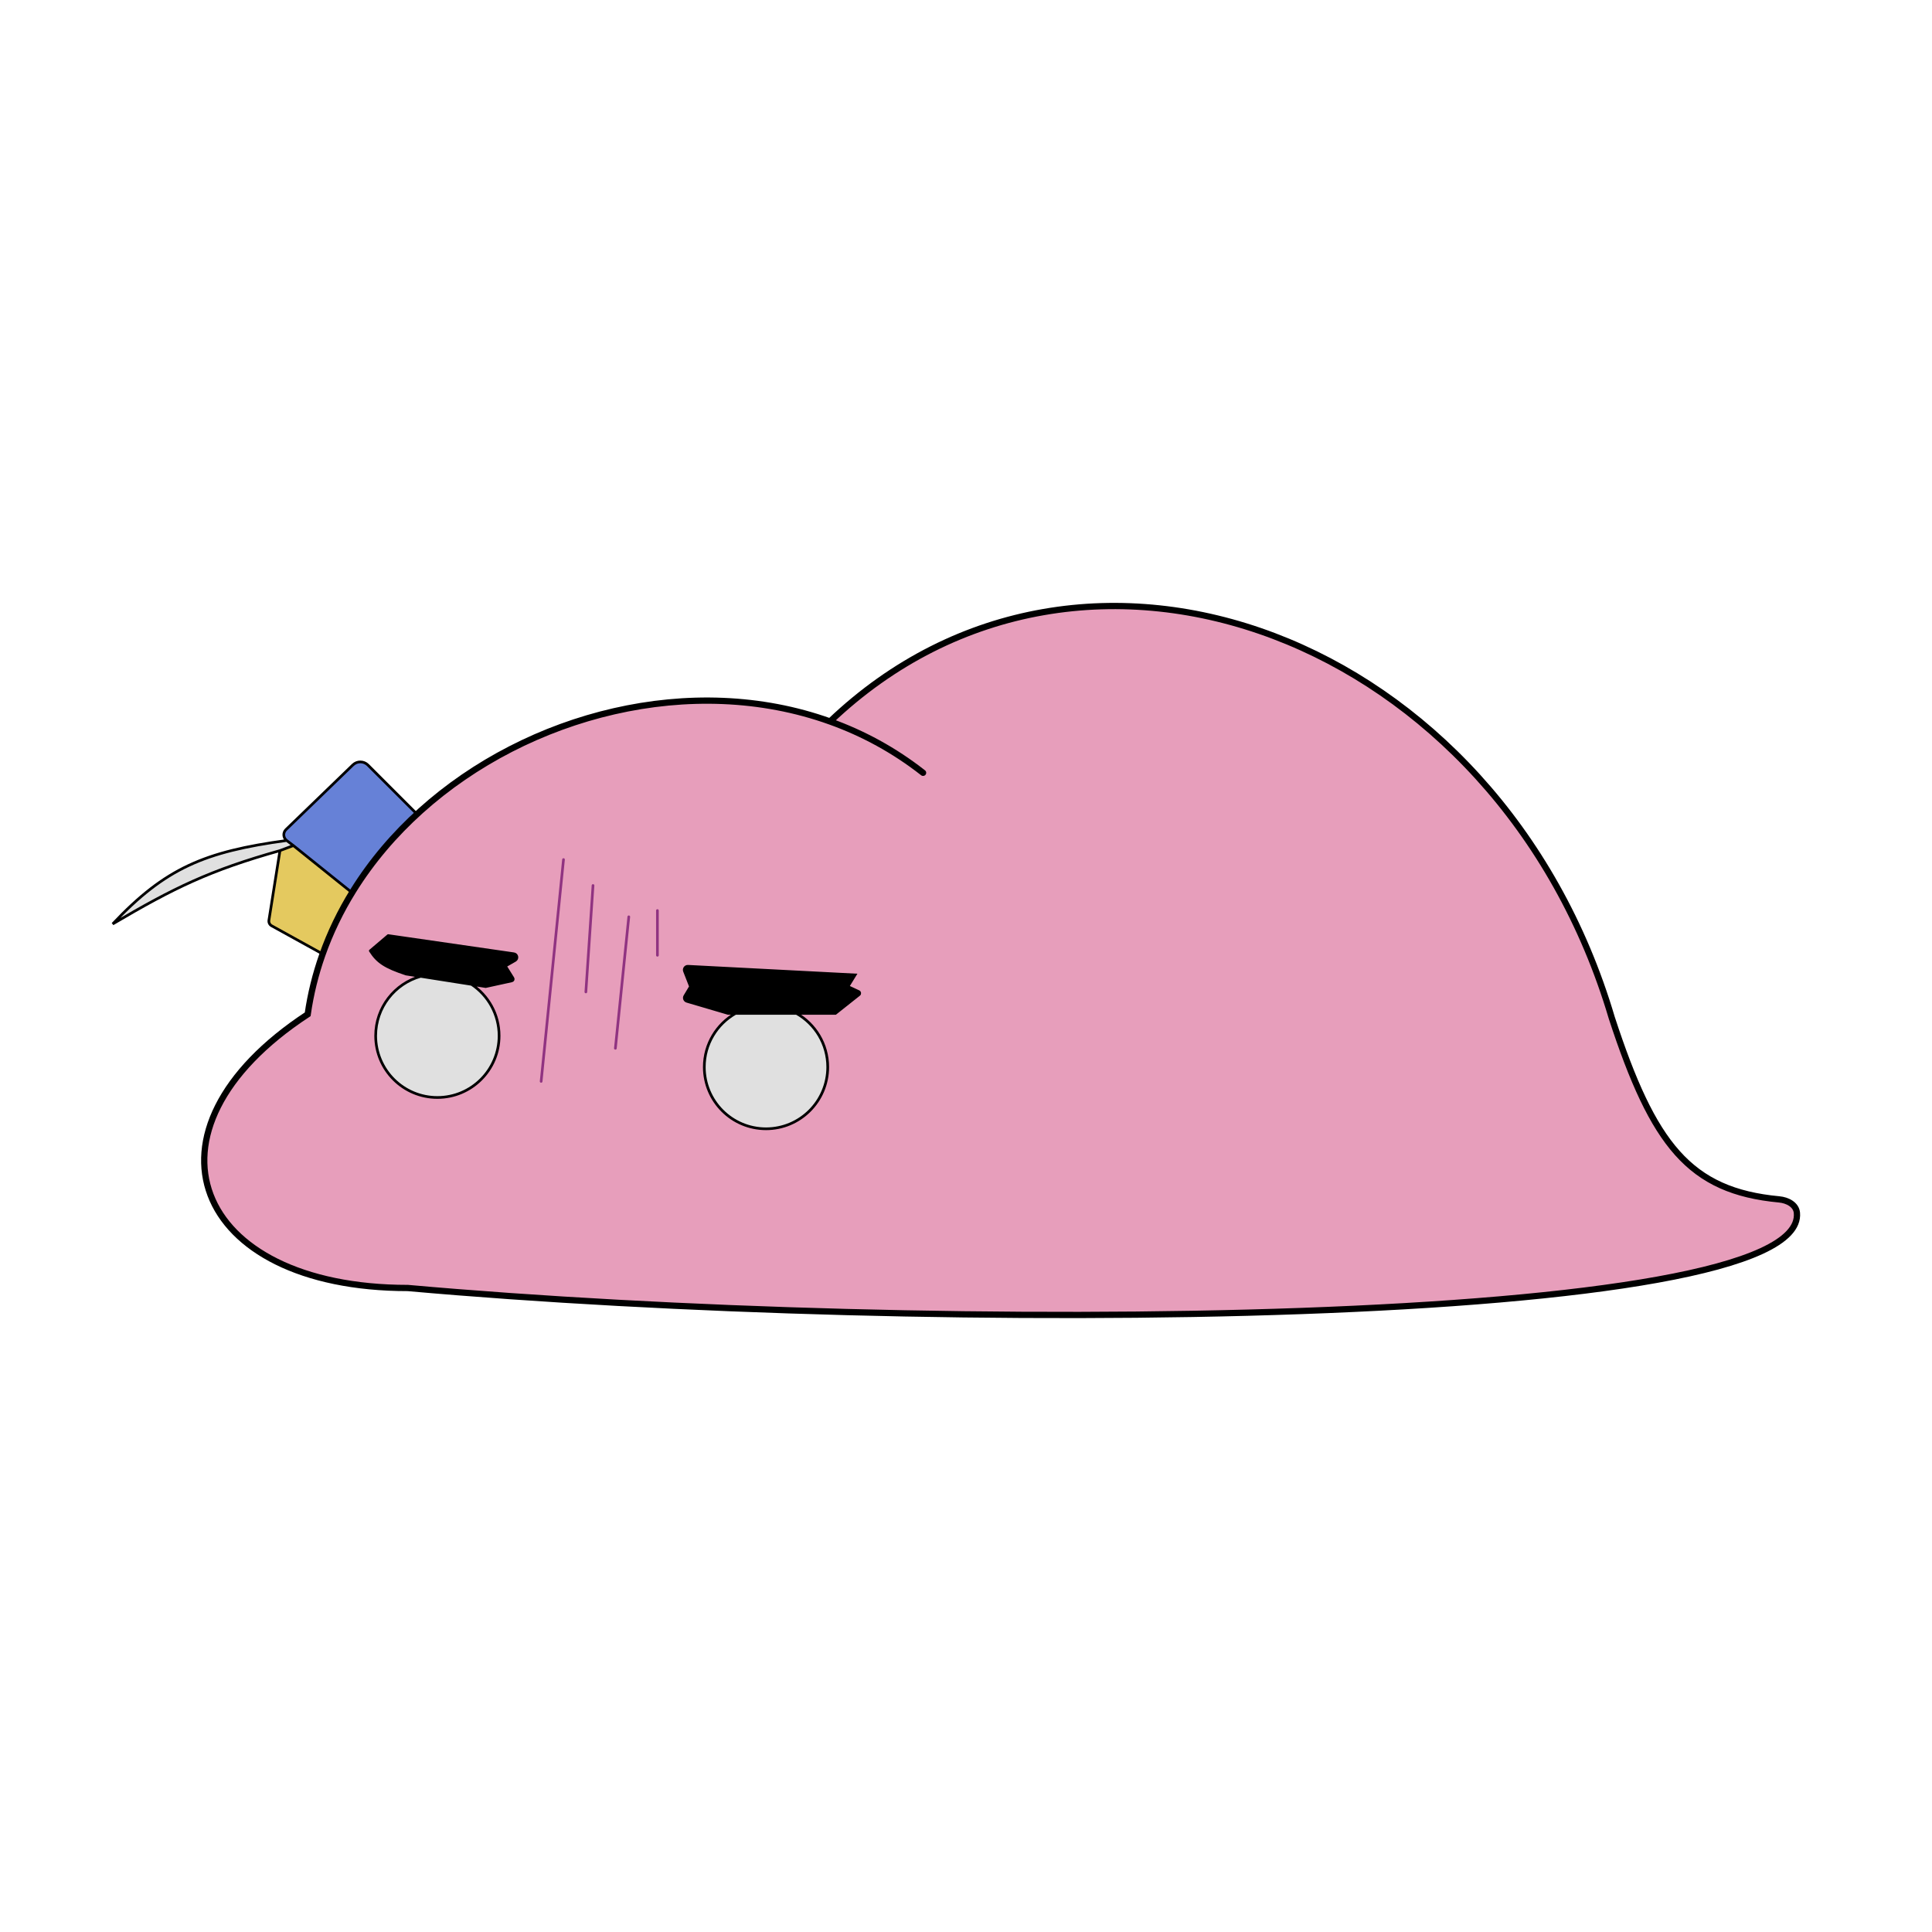 <svg width="1080" height="1080" viewBox="0 0 1080 1080" fill="none" xmlns="http://www.w3.org/2000/svg">
<g filter="url(#filter0_d_204_20)">
<path d="M160.25 465.841L164 468.682L203 500L238 456L205.671 423.671C203.356 421.356 199.613 421.325 197.259 423.6L159.883 459.73C158.105 461.449 158.279 464.348 160.25 465.841V465.841Z" fill="#6681D7"/>
<path d="M156.5 471.5L164 468.682L160.25 465.841C114.332 472.075 92.399 481.324 63 512.5C97.344 492.236 117.425 482.491 156.5 471.5Z" fill="#E0E0E0"/>
<path d="M164 468.682L156.5 471.5L150.33 510.421C150.132 511.669 150.737 512.907 151.842 513.517L183.5 531L203 500L164 468.682Z" fill="#E4C95F"/>
<path d="M164 468.682L156.5 471.5M164 468.682L160.25 465.841M164 468.682L203 500M156.5 471.5L150.33 510.421C150.132 511.669 150.737 512.907 151.842 513.517L183.5 531L203 500M156.5 471.5C117.425 482.491 97.344 492.236 63 512.5C92.399 481.324 114.332 472.075 160.25 465.841M160.25 465.841V465.841C158.279 464.348 158.105 461.449 159.883 459.73L197.259 423.6C199.613 421.325 203.356 421.356 205.671 423.671L238 456L203 500" stroke="black" stroke-width="1.5" stroke-linecap="round"/>
<path d="M464 399.304C606 264 838 352 901 565C924.192 635.907 944.389 661.774 994.574 666.468C999.197 666.901 1004.06 669.373 1004.48 673.997C1010.29 738.295 519.421 741.974 228.001 716C108 716 72.498 628.253 172.001 563C173.64 551.603 176.382 540.585 180.102 530C184.548 517.349 190.391 505.318 197.419 494C207.688 477.463 220.487 462.45 235.15 449.258C295.31 395.136 386.869 371.664 464 399.304Z" fill="#E79EBB"/>
<path d="M516 428C499.896 415.356 482.357 405.883 464 399.304M464 399.304C606 264 838 352 901 565C924.192 635.907 944.389 661.774 994.574 666.468C999.197 666.901 1004.06 669.373 1004.48 673.997C1010.29 738.295 519.421 741.974 228.001 716C108 716 72.498 628.253 172.001 563C173.64 551.603 176.382 540.585 180.102 530C184.548 517.349 190.391 505.318 197.419 494C207.688 477.463 220.487 462.45 235.15 449.258C295.31 395.136 386.869 371.664 464 399.304Z" stroke="black" stroke-width="3.5" stroke-linecap="round"/>
<path d="M263.585 546.255L235.15 541.782C220.639 545.858 210 559.187 210 575C210 594.054 225.446 609.5 244.5 609.5C263.554 609.5 279 594.054 279 575C279 563.003 272.877 552.436 263.585 546.255Z" fill="#E0E0E0"/>
<path d="M478 541L384.595 536.16C383.144 536.085 382.1 537.533 382.63 538.887L386 547.5L382.831 552.782C382.157 553.904 382.726 555.36 383.981 555.73L407 562.5H411.16H445.258H467L480.232 552.005C480.815 551.544 480.707 550.63 480.034 550.316L474 547.5L478 541Z" fill="black"/>
<path d="M428.209 627C447.263 627 462.709 611.554 462.709 592.5C462.709 579.647 455.681 568.436 445.258 562.5H411.16C400.737 568.436 393.709 579.647 393.709 592.5C393.709 611.554 409.155 627 428.209 627Z" fill="#E0E0E0"/>
<path d="M282.5 536L287.954 532.883C289.606 531.939 289.131 529.44 287.248 529.168L217 519C213.095 522.319 210.905 524.181 207 527.5C210.946 533.747 215.244 536.611 227 540.5L235.15 541.782L263.585 546.255L271.5 547.5L286.113 544.303C286.789 544.156 287.114 543.383 286.748 542.796L282.5 536Z" fill="black"/>
<path d="M217 519L287.248 529.168C289.131 529.44 289.606 531.939 287.954 532.883L282.5 536L286.748 542.796C287.114 543.383 286.789 544.156 286.113 544.303L271.5 547.5L263.585 546.255M217 519C213.095 522.319 210.905 524.181 207 527.5M217 519L207 527.5M207 527.5C210.946 533.747 215.244 536.611 227 540.5L235.15 541.782M263.585 546.255L235.15 541.782M263.585 546.255C272.877 552.436 279 563.003 279 575C279 594.054 263.554 609.5 244.5 609.5C225.446 609.5 210 594.054 210 575C210 559.187 220.639 545.858 235.15 541.782M411.16 562.5H407L383.981 555.73C382.726 555.36 382.157 553.904 382.831 552.782L386 547.5L382.63 538.887C382.1 537.533 383.144 536.085 384.595 536.16L478 541L474 547.5L480.034 550.316C480.707 550.63 480.815 551.544 480.232 552.005L467 562.5H445.258M411.16 562.5C400.737 568.436 393.709 579.647 393.709 592.5C393.709 611.554 409.155 627 428.209 627C447.263 627 462.709 611.554 462.709 592.5C462.709 579.647 455.681 568.436 445.258 562.5M411.16 562.5H445.258" stroke="black" stroke-width="1.5" stroke-linecap="round"/>
<path d="M315 476.5L302.5 600.5M351.5 508.5L344 582M367.5 505V530M331.5 491L327.5 550.5" stroke="#903381" stroke-width="1.5" stroke-linecap="round"/>
</g>
<defs>
<filter id="filter0_d_204_20" x="-4" y="0" width="1088" height="1088" filterUnits="userSpaceOnUse" color-interpolation-filters="sRGB">
<feFlood flood-opacity="0" result="BackgroundImageFix"/>
<feColorMatrix in="SourceAlpha" type="matrix" values="0 0 0 0 0 0 0 0 0 0 0 0 0 0 0 0 0 0 127 0" result="hardAlpha"/>
<feOffset dy="4"/>
<feGaussianBlur stdDeviation="2"/>
<feComposite in2="hardAlpha" operator="out"/>
<feColorMatrix type="matrix" values="0 0 0 0 0 0 0 0 0 0 0 0 0 0 0 0 0 0 0.25 0"/>
<feBlend mode="normal" in2="BackgroundImageFix" result="effect1_dropShadow_204_20"/>
<feBlend mode="normal" in="SourceGraphic" in2="effect1_dropShadow_204_20" result="shape"/>
</filter>
</defs>
</svg>
